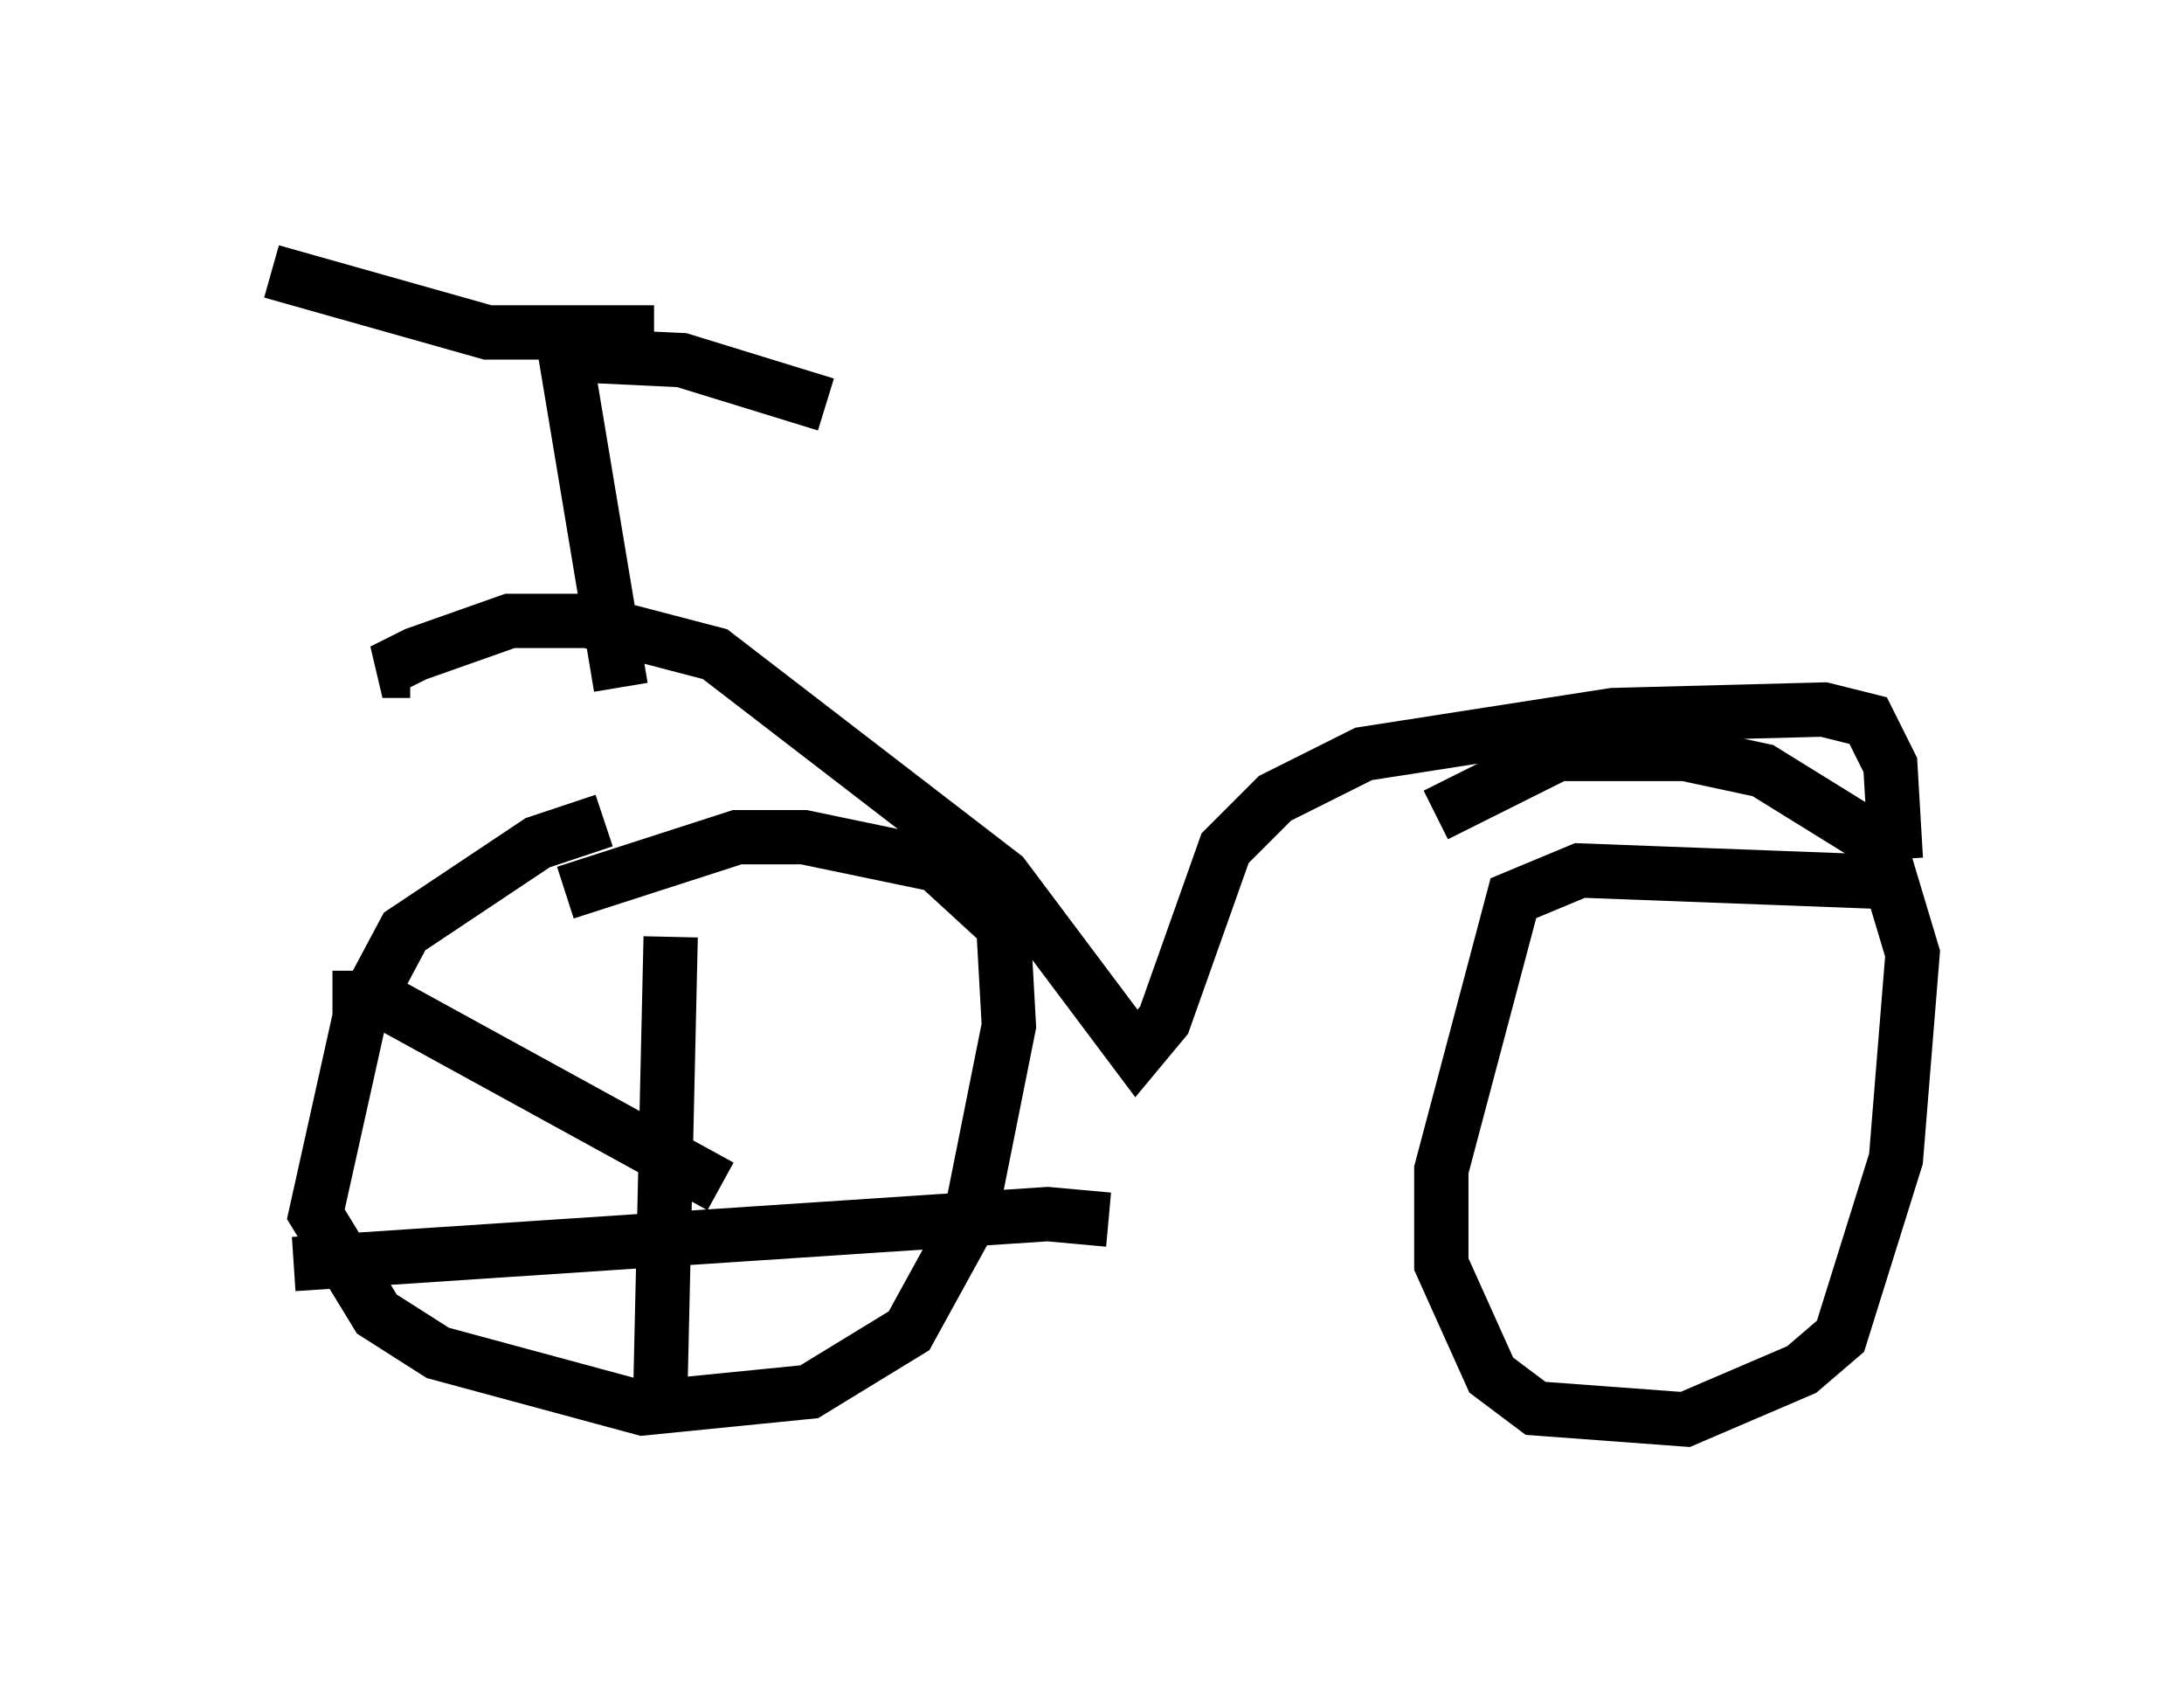 <?xml version="1.0" encoding="utf-8" ?>
<svg baseProfile="full" height="31.234" version="1.1" width="40.217" xmlns="http://www.w3.org/2000/svg" xmlns:ev="http://www.w3.org/2001/xml-events" xmlns:xlink="http://www.w3.org/1999/xlink"><defs /><rect fill="white" height="31.234" width="40.217" x="0" y="0" /><path d="M14.8, 14.8 m-3.675, 0.306 l-1.225, 0.408 -2.45, 1.633 l-0.817, 1.531 -0.817, 3.675 l1.123, 1.838 1.123, 0.715 l3.777, 1.021 3.063, -0.306 l1.838, -1.123 1.123, -2.042 l0.715, -3.573 -0.102, -1.838 l-1.225, -1.123 -2.45, -0.51 l-1.225, 0.0 -3.165, 1.021 m24.092, -0.204 l-5.41, -0.204 -1.225, 0.51 l-1.327, 5.002 0.0, 1.735 l0.919, 2.042 0.817, 0.613 l2.756, 0.204 2.144, -0.919 l0.715, -0.613 1.021, -3.267 l0.306, -3.777 -0.613, -2.042 l-2.144, -1.327 -1.429, -0.306 l-2.348, 0.0 -2.246, 1.123 m-18.886, -2.654 l-0.51, 0.0 0.613, -0.306 l1.735, -0.613 1.429, 0.0 l2.348, 0.613 5.308, 4.083 l2.45, 3.267 0.51, -0.613 l1.123, -3.165 0.919, -0.919 l1.633, -0.817 4.594, -0.715 l3.879, -0.102 0.817, 0.204 l0.408, 0.817 0.102, 1.735 m-23.479, -3.165 l-1.021, -6.125 2.144, 0.102 l2.654, 0.817 m-3.165, -1.327 l-3.063, 0.0 -3.981, -1.123 m7.35, 12.25 l-0.204, 8.983 m-6.738, -2.96 l13.883, -0.919 1.123, 0.102 m-14.292, -4.083 l0.817, 0.0 6.329, 3.471 " fill="none" stroke="black" stroke-width="1" /></svg>